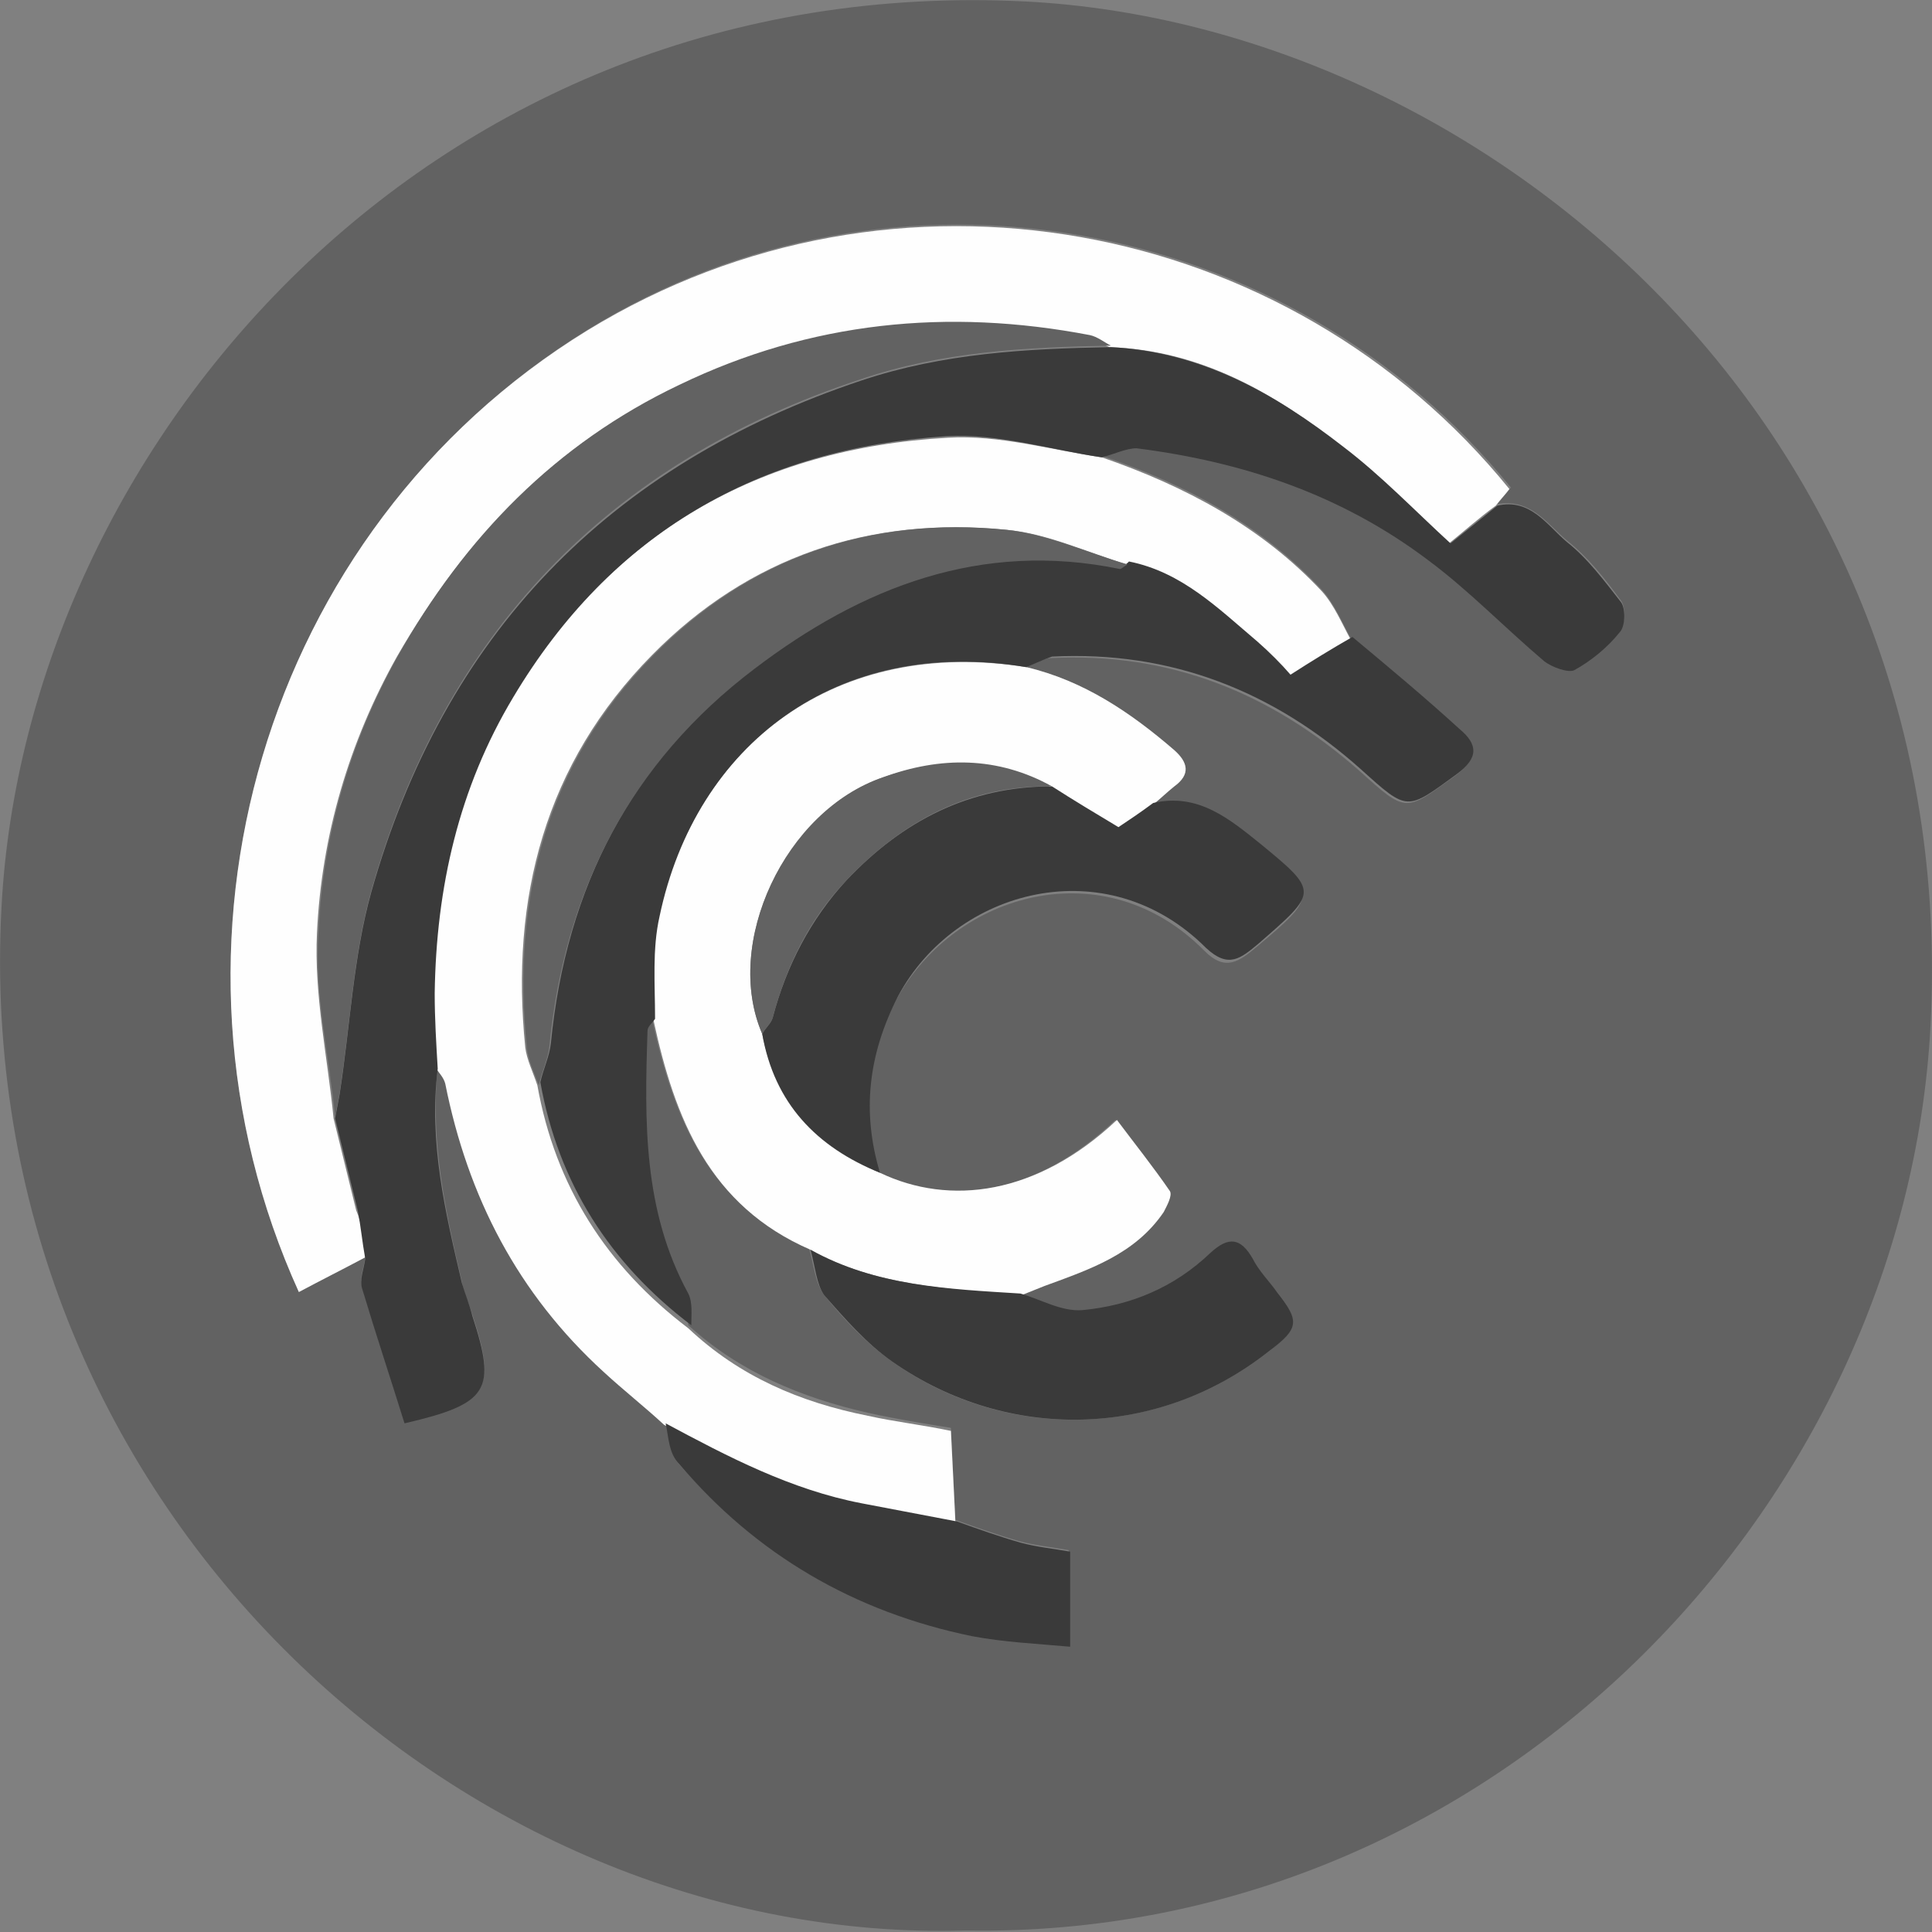 <?xml version="1.0" encoding="utf-8"?>
<!-- Generator: Adobe Illustrator 24.0.1, SVG Export Plug-In . SVG Version: 6.00 Build 0)  -->
<svg version="1.1" id="Layer_1" xmlns="http://www.w3.org/2000/svg" xmlns:xlink="http://www.w3.org/1999/xlink" x="0px" y="0px"
	 viewBox="0 0 128 128" style="enable-background:new 0 0 128 128;" xml:space="preserve">
<rect x="0" y="0" width="128" height="128" fill="#808080" stroke="none"/>
<style type="text/css">
	.st0{fill:#626262;}
	.st1{fill:#FEFEFE;}
	.st2{fill:#3A3A3A;}
</style>
<g>
	<path class="st0" d="M64,127.9c-33.4,1-66-28.3-63.9-67.8c1.6-30.5,28.4-62,67.9-60c30.3,1.6,62,28.2,59.9,67.9
		C126.2,99.8,98.8,128.5,64,127.9z M76.4,53.3c0.5-0.4,0.9-0.8,1.4-1.2c1.1-0.8,0.9-1.6,0-2.4c-2.9-2.5-6-4.6-9.8-5.5
		c0.5-0.2,1.1-0.6,1.6-0.6c7.9-0.4,14.6,2.3,20.5,7.5c3.1,2.8,3,2.7,6.3,0.3c1.5-1.1,1.4-2,0.2-3c-2.3-2.1-4.7-4-7.1-6.1
		c-0.6-1.1-1.1-2.3-1.9-3.2c-4-4.3-9-7-14.6-8.9c0.8-0.2,1.5-0.6,2.3-0.6c7,0.9,13.6,3.1,19.3,7.4c2.7,2,5.1,4.5,7.7,6.7
		c0.5,0.4,1.6,0.9,2,0.6c1.1-0.6,2.2-1.5,3-2.5c0.4-0.4,0.4-1.6,0.1-2c-1.1-1.5-2.2-2.9-3.6-4c-1.3-1.1-2.4-2.8-4.6-2.4
		c0.3-0.4,0.6-0.7,0.9-1.1c-14.6-18-40.8-23-61.1-10.5C17.4,35.1,9.4,62.7,19.8,85.6c1.5-0.8,2.9-1.5,4.4-2.3
		c-0.1,0.7-0.4,1.4-0.2,2c0.9,3,1.9,5.9,2.8,8.9c5.6-1.3,6.1-2.2,4.5-7.1c-0.2-0.7-0.6-1.4-0.7-2.2c-1.1-4.7-2.1-9.3-1.6-14.2
		c0.2,0.3,0.5,0.6,0.6,1c1.5,7.5,4.9,13.9,10.5,19.1c1.3,1.2,2.7,2.3,4,3.5c0.3,0.9,0.3,2,0.8,2.6c5.2,6,11.7,9.9,19.4,11.4
		c2.1,0.4,4.3,0.5,6.5,0.7c0-2.4,0-4.3,0-6.3c-1.1-0.2-2.2-0.3-3.3-0.6c-1.4-0.4-2.8-0.9-4.2-1.4c-0.1-2-0.2-4-0.3-6.1
		c-1.9-0.3-3.7-0.6-5.5-1c-4.4-1-8.5-2.7-11.9-5.8c-0.1-0.7,0.1-1.5-0.2-2.1c-3-5.5-2.9-11.4-2.7-17.4c0-0.3,0.3-0.6,0.5-0.8
		c1.4,6.5,3.7,12.3,10.4,15.2c0.3,1,0.4,2.3,1,3.1c1.3,1.6,2.8,3.2,4.5,4.4c7.6,5.4,17.7,5.1,25-0.7c1.9-1.5,2-2,0.5-3.9
		C84,85,83.4,84.3,83,83.5c-0.8-1.4-1.7-1.5-2.8-0.4c-2.4,2.2-5.3,3.5-8.5,3.8c-1.3,0.1-2.7-0.7-4.1-1.1c0.5-0.2,1-0.4,1.5-0.6
		c3-1.1,6-2.1,7.9-4.9c0.3-0.4,0.6-1.1,0.4-1.4c-1.1-1.6-2.3-3.2-3.5-4.7c-5.3,5-11.1,5.8-15.7,3.5c-1.2-4-0.8-7.8,1.2-11.5
		c3.9-7.1,13.8-9.9,20.4-3.2c1.4,1.4,2.3,0.7,3.5-0.3c3.9-3.3,4-3.4,0.1-6.6C81.5,54.4,79.4,52.6,76.4,53.3z"/>
	<path class="st1" d="M24.2,83.3c-1.5,0.8-2.9,1.5-4.4,2.3C9.4,62.7,17.4,35.1,38.9,21.9C59.3,9.4,85.4,14.4,100,32.4
		c-0.3,0.4-0.6,0.7-0.9,1.1c-1.1,0.8-2.1,1.7-3.1,2.5c-2.4-2.2-4.6-4.5-7.1-6.4c-4.5-3.6-9.4-6.4-15.4-6.6c-0.5-0.2-0.9-0.6-1.4-0.7
		c-9.4-1.9-18.5-0.9-27.2,3.3c-8.2,3.9-14.1,10.1-18.6,17.9c-3.2,5.7-5,11.9-5.3,18.3c-0.2,4.1,0.7,8.2,1.1,12.3
		c0.5,2,1,4.1,1.5,6.1C24,81.1,24.1,82.2,24.2,83.3z"/>
	<path class="st1" d="M73,30.3c5.5,1.9,10.6,4.6,14.6,8.9c0.8,0.9,1.3,2.1,1.9,3.2c-1.3,0.8-2.6,1.6-4.1,2.5
		c-0.7-0.7-1.4-1.5-2.2-2.2c-2.6-2.1-5-4.6-8.5-5.3c-2.7-0.8-5.4-2.1-8.1-2.3c-9-0.9-17,1.8-23.4,8.3c-7.1,7.2-9.4,16.1-8.4,26
		c0.1,0.8,0.5,1.6,0.8,2.5c1.2,6.7,4.6,12,10,16.1c3.4,3.2,7.4,4.9,11.9,5.8c1.8,0.4,3.6,0.6,5.5,1c0.1,2.1,0.2,4.1,0.3,6.1
		c-2.1-0.4-4.2-0.9-6.3-1.2c-4.7-0.8-8.8-3.1-13-5.3c-1.3-1.2-2.7-2.3-4-3.5c-5.7-5.2-9-11.6-10.5-19.1c-0.1-0.4-0.4-0.7-0.6-1
		c-0.1-1.7-0.2-3.3-0.2-5c0.1-7,1.6-13.5,5.2-19.6C40.5,35.3,50.3,29.7,62.8,29C66.2,28.8,69.6,29.8,73,30.3z"/>
	<path class="st2" d="M73,30.3c-3.4-0.5-6.9-1.6-10.3-1.4C50.3,29.7,40.5,35.3,34,46.2c-3.6,6-5.1,12.6-5.2,19.6
		c0,1.7,0.1,3.3,0.2,5c-0.6,4.9,0.5,9.5,1.6,14.2c0.2,0.7,0.5,1.4,0.7,2.2c1.6,4.9,1.1,5.8-4.5,7.1c-0.9-2.9-1.9-5.9-2.8-8.9
		c-0.2-0.6,0.1-1.3,0.2-2c-0.2-1.1-0.3-2.2-0.5-3.2c-0.5-2-1-4.1-1.5-6.1c0.1-0.5,0.2-1.1,0.3-1.6c0.7-4.5,0.9-9.1,2.1-13.4
		c4.8-17,15.7-28.3,32.5-33.9c5.4-1.8,10.9-2.1,16.5-2.2c6,0.3,10.9,3.1,15.4,6.6c2.5,1.9,4.7,4.2,7.1,6.4c1-0.8,2-1.6,3.1-2.5
		c2.2-0.5,3.3,1.3,4.6,2.4c1.4,1.1,2.5,2.6,3.6,4c0.3,0.4,0.3,1.6-0.1,2c-0.8,1-1.9,1.9-3,2.5c-0.4,0.2-1.5-0.2-2-0.6
		c-2.6-2.2-5-4.7-7.7-6.7c-5.7-4.3-12.2-6.5-19.3-7.4C74.6,29.7,73.8,30.1,73,30.3z"/>
	<path class="st1" d="M53.7,82.8c-6.7-2.9-9-8.7-10.4-15.2c0.1-2.3-0.1-4.6,0.3-6.8C46.1,49.3,55.4,42.2,68,44.2
		c3.8,0.9,6.9,3,9.8,5.5c0.9,0.8,1.1,1.6,0,2.4c-0.5,0.4-0.9,0.8-1.4,1.2c-0.8,0.6-1.7,1.1-2.3,1.6c-1.5-1-3-1.8-4.4-2.7
		c-3.6-2.1-7.4-2-11.2-0.7c-6.5,2.3-10.6,11-8,17c0.9,4.6,3.7,7.4,7.8,9.2c4.6,2.2,10.4,1.5,15.7-3.5c1.2,1.6,2.4,3.1,3.5,4.7
		c0.2,0.3-0.2,1-0.4,1.4c-1.9,2.8-4.9,3.8-7.9,4.9c-0.5,0.2-1,0.4-1.5,0.6C62.8,85.4,58,85.2,53.7,82.8z"/>
	<path class="st2" d="M68,44.2c-12.5-2.1-21.9,5.1-24.3,16.5c-0.5,2.2-0.3,4.5-0.3,6.8c-0.2,0.3-0.5,0.5-0.5,0.8
		c-0.2,6-0.3,11.9,2.7,17.4c0.3,0.6,0.2,1.4,0.2,2.1c-5.4-4.1-8.8-9.4-10-16.1c0.2-0.9,0.6-1.7,0.7-2.6c1-10.3,5.4-18.8,13.6-25
		c7.1-5.4,15-8.5,24.2-6.6c0.2,0,0.4-0.2,0.5-0.3c3.5,0.7,5.9,3.1,8.5,5.3c0.8,0.7,1.6,1.5,2.2,2.2c1.4-0.9,2.7-1.7,4.1-2.5
		c2.4,2,4.8,4,7.1,6.1c1.2,1,1.3,1.9-0.2,3c-3.3,2.4-3.2,2.5-6.3-0.3c-5.8-5.2-12.6-7.9-20.5-7.5C69.1,43.7,68.5,44,68,44.2z"/>
	<path class="st2" d="M58.3,77.7c-4.2-1.7-7-4.6-7.8-9.2c0.2-0.4,0.6-0.7,0.7-1.1c0.9-3.4,2.5-6.5,4.9-9.1c3.7-3.9,8.1-6.2,13.6-6.2
		c1.4,0.9,2.9,1.8,4.4,2.7c0.6-0.4,1.5-1,2.3-1.6c3-0.7,5.1,1.1,7.1,2.7c3.9,3.2,3.8,3.2-0.1,6.6c-1.2,1-2,1.7-3.5,0.3
		c-6.6-6.6-16.6-3.9-20.4,3.2C57.5,69.9,57.1,73.7,58.3,77.7z"/>
	<path class="st2" d="M53.7,82.8c4.3,2.4,9.1,2.6,13.9,2.9c1.4,0.4,2.7,1.2,4.1,1.1c3.2-0.3,6.1-1.5,8.5-3.8c1.2-1.1,2-1,2.8,0.4
		c0.4,0.8,1.1,1.5,1.6,2.2c1.5,1.9,1.5,2.4-0.5,3.9c-7.3,5.8-17.3,6.1-25,0.7c-1.7-1.2-3.1-2.8-4.5-4.4C54.1,85.1,54,83.9,53.7,82.8
		z"/>
	<path class="st2" d="M44.1,94.3c4.1,2.2,8.3,4.4,13,5.3c2.1,0.4,4.2,0.8,6.3,1.2c1.4,0.5,2.8,1,4.2,1.4c1.1,0.3,2.2,0.4,3.3,0.6
		c0,2,0,3.9,0,6.3c-2.2-0.2-4.4-0.3-6.5-0.7c-7.8-1.6-14.3-5.4-19.4-11.4C44.3,96.3,44.3,95.2,44.1,94.3z"/>
	<path class="st0" d="M73.6,22.9c-5.6,0.1-11.2,0.4-16.5,2.2C40.3,30.6,29.4,42,24.6,59c-1.2,4.3-1.4,8.9-2.1,13.4
		c-0.1,0.5-0.2,1.1-0.3,1.6c-0.4-4.1-1.4-8.2-1.1-12.3c0.3-6.4,2.1-12.6,5.3-18.3c4.4-7.8,10.4-14,18.6-17.9
		c8.7-4.2,17.8-5.1,27.2-3.3C72.7,22.3,73.2,22.7,73.6,22.9z"/>
	<path class="st0" d="M74.7,37.4c-0.2,0.1-0.4,0.3-0.5,0.3C65,35.8,57.1,38.9,50,44.3c-8.2,6.2-12.6,14.7-13.6,25
		c-0.1,0.9-0.5,1.7-0.7,2.6c-0.3-0.8-0.7-1.6-0.8-2.5c-1-9.9,1.3-18.8,8.4-26c6.4-6.5,14.4-9.2,23.4-8.3
		C69.4,35.4,72,36.6,74.7,37.4z"/>
	<path class="st0" d="M69.7,52.1c-5.5-0.1-9.9,2.3-13.6,6.2c-2.5,2.6-4,5.7-4.9,9.1c-0.1,0.4-0.5,0.7-0.7,1.1c-2.6-6,1.5-14.8,8-17
		C62.3,50.1,66.1,50.1,69.7,52.1z"/>
</g>
</svg>
